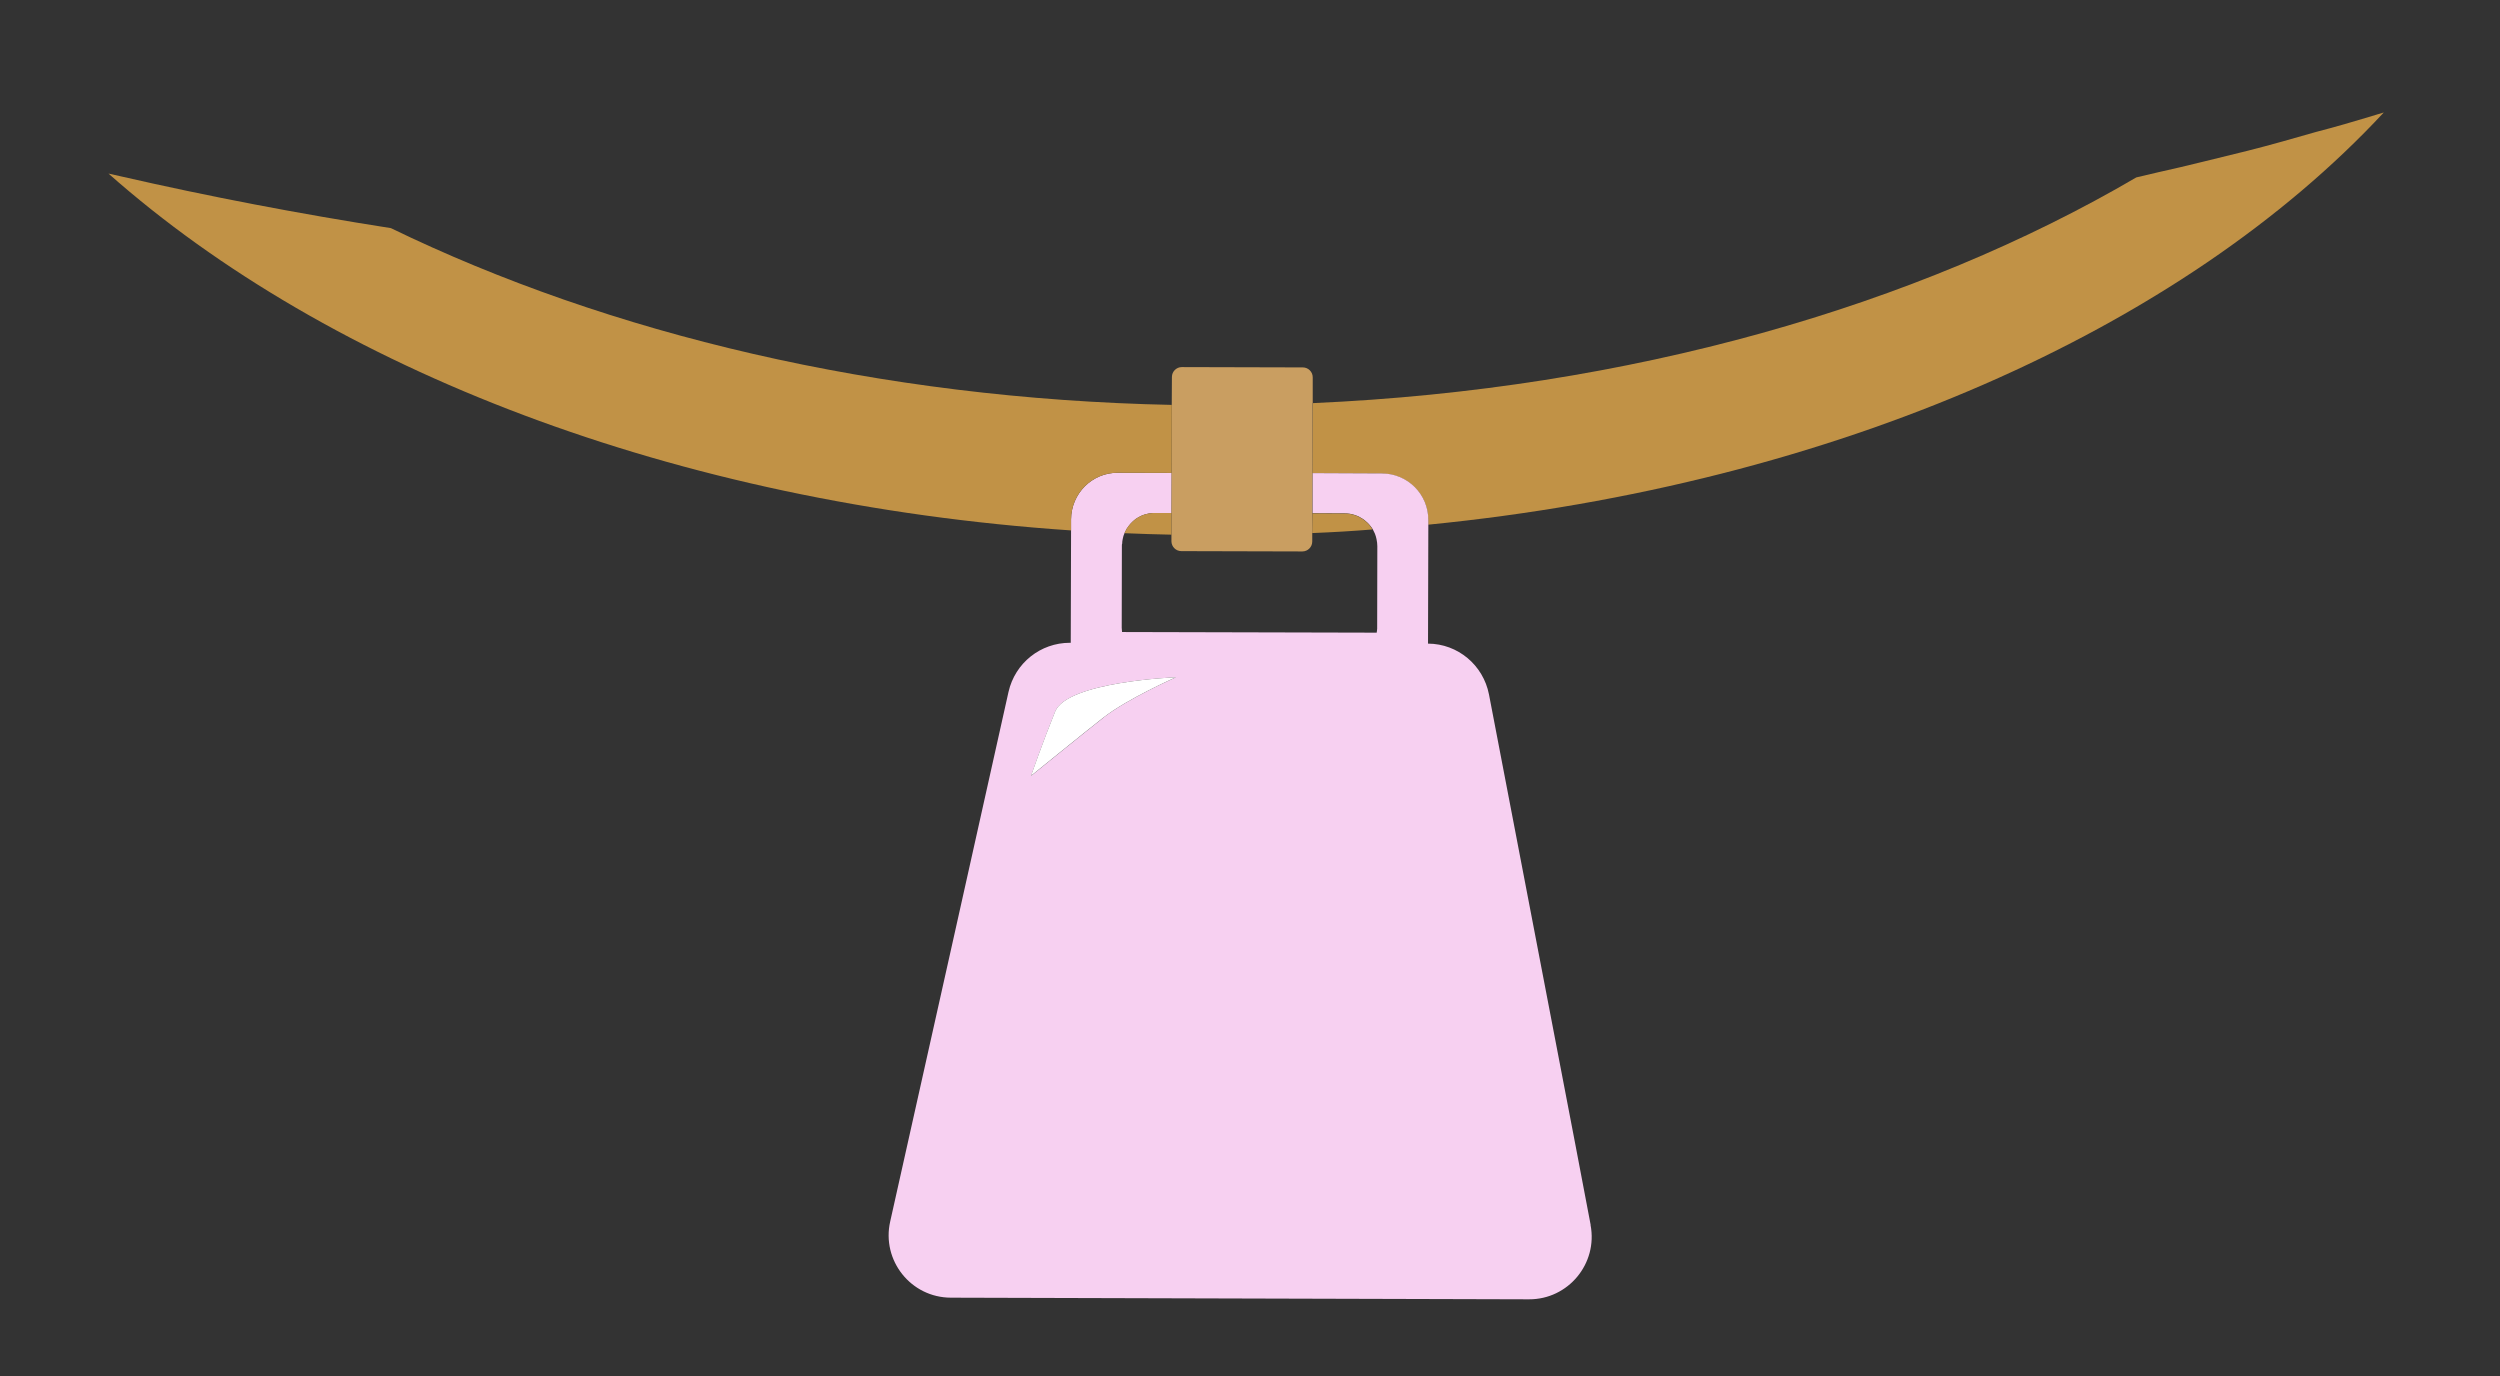 <?xml version="1.0" encoding="UTF-8"?><svg xmlns="http://www.w3.org/2000/svg" viewBox="0 0 623 343"><rect x="0" y="0" width="623" height="343" fill="#333333" stroke="none"/><defs><style>.c{fill:#f7d0f1;}.d{fill:#fff;}.e{fill:#c19246;}.f{fill:#c99e61;}</style></defs><g id="a"><g><path class="e" d="M591.05,28.93c1.06-.29,2.05-.66,2.99-.9-50.15,53.96-136.62,92.69-238.12,102.72v-1.06c.04-6.47-5.16-11.67-11.59-11.67l-17.28-.08,.08-17.48c79.02-3.48,150.54-24.2,205.24-56.25,1.8-.41,3.6-.86,5.4-1.27,7.49-1.64,14.82-3.56,22.15-5.32,5.85-1.47,11.55-3.11,17.28-4.75,4.75-1.23,9.38-2.58,13.84-3.93Z"/><path class="c" d="M396.37,305.28c1.84,9.62-5.57,18.55-15.35,18.51l-144.03-.41c-9.99,0-17.36-9.29-15.15-19l16.13-72.14,13.35-59.82c1.64-7.21,7.98-12.24,15.31-12.24h.2l.08-28v-2.74c.04-6.47,5.24-11.67,11.67-11.63l13.39,.04-.04,9.99h-4.18c-.37,0-.78,0-1.11,.08-.2,0-.37,.04-.53,.08-1.15,.2-2.17,.7-3.07,1.31-.29,.2-.53,.45-.82,.7-.57,.53-1.06,1.15-1.47,1.8-.2,.37-.37,.7-.53,1.06-.2,.45-.37,.98-.45,1.51-.08,.33-.12,.7-.12,1.06-.08,.16-.08,.33-.08,.53l-.04,20.47c0,.33,.04,.74,.08,1.06l63.46,.16c.04-.33,.12-.7,.12-1.02l.04-20.51c0-.61-.08-1.19-.2-1.76-.04-.25-.12-.45-.16-.66-.12-.49-.33-.94-.57-1.39-.04-.12-.12-.29-.2-.41-.16-.33-.41-.57-.61-.86s-.45-.53-.7-.78c-.49-.49-1.02-.9-1.64-1.23-.49-.33-1.06-.57-1.64-.74-.78-.25-1.56-.37-2.42-.37l-8.02-.04v-9.99l17.28,.08c6.43,0,11.63,5.2,11.59,11.67v1.06l-.08,29.68c7.45,.04,13.76,5.36,15.19,12.65l21.49,111.98,3.85,20.23Zm-121.39-126.47c6.02-4.71,18.06-10.03,18.06-10.03,0,0-27.1,1.06-30.09,8.56-3.03,7.45-6.02,16.01-6.02,16.01,0,0,13.92-11.3,18.06-14.53Z"/><path class="e" d="M341.46,131.08c.2,.29,.37,.57,.57,.86-4.99,.41-9.99,.7-15.03,.9v-.45l.04-4.46,8.02,.04c.86,0,1.64,.12,2.42,.37,.57,.16,1.15,.41,1.64,.74,.61,.33,1.15,.74,1.64,1.23,.25,.25,.49,.49,.7,.78Z"/><path class="f" d="M327.13,94.02v6.43h-.04l-.04,17.48-.04,9.99v7.04c0,1.35-1.11,2.46-2.46,2.46l-30.17-.08c-1.35,0-2.46-1.11-2.46-2.46v-7.04l.04-9.99,.04-16.95,.04-6.96c0-1.35,1.11-2.46,2.46-2.46l30.17,.08c1.35,0,2.46,1.11,2.46,2.46Z"/><path class="e" d="M292.01,100.9l-.04,16.95-13.39-.04c-6.43-.04-11.63,5.16-11.67,11.63v2.74c-98.75-6.67-184.89-40.25-239.88-88.93,1.11,.25,2.17,.49,3.28,.74,21.62,4.95,44.01,9.25,67.1,12.86,54.33,26.37,121.56,42.54,194.6,44.05Z"/><path class="e" d="M291.92,127.84v5.4c-3.93-.08-7.82-.2-11.71-.37,.16-.37,.33-.7,.53-1.06,.41-.66,.9-1.27,1.47-1.8,.29-.25,.53-.49,.82-.7,.9-.61,1.92-1.11,3.07-1.31,.16-.04,.33-.08,.53-.08,.33-.08,.74-.08,1.11-.08h4.18Z"/><path class="d" d="M293.03,168.78s-12.04,5.32-18.06,10.03c-4.14,3.23-18.06,14.53-18.06,14.53,0,0,2.99-8.56,6.02-16.01,2.99-7.49,30.09-8.56,30.09-8.56Z"/></g></g><g id="b"/></svg>